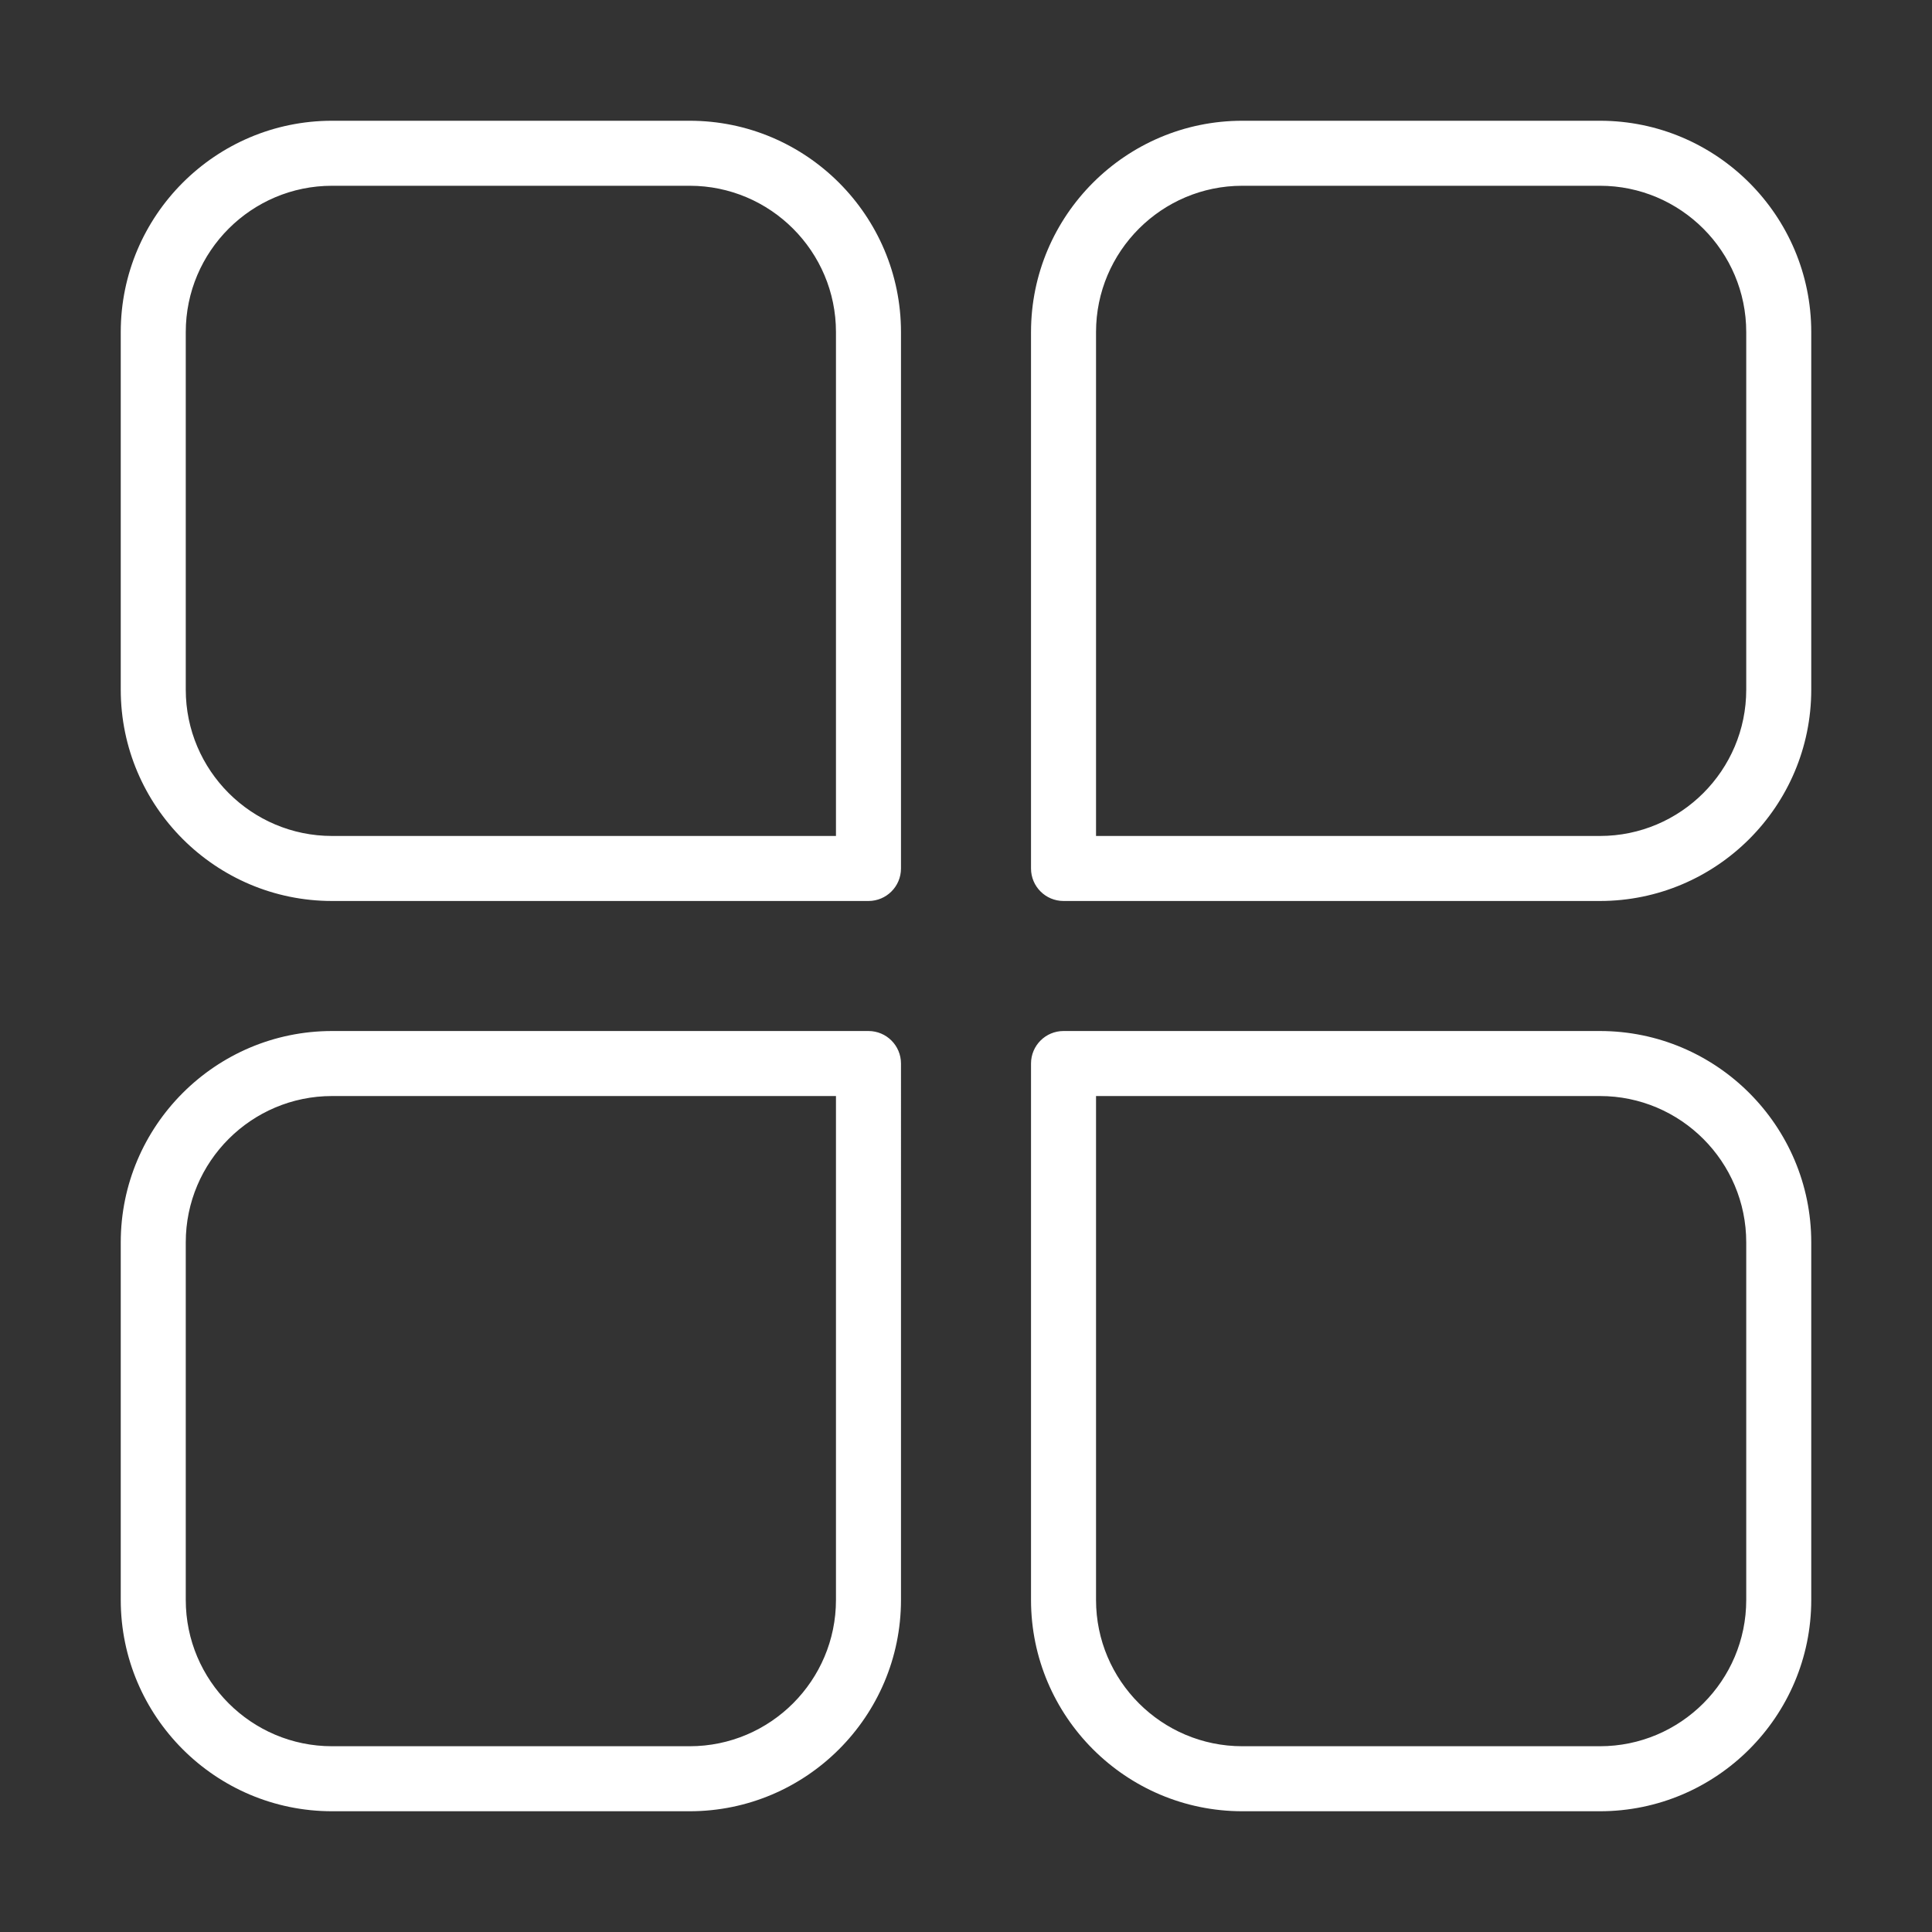 <svg t="1717594448305" class="icon" viewBox="0 0 1024 1024" version="1.1" xmlns="http://www.w3.org/2000/svg" p-id="27056" width="200" height="200"><rect x="0" y="0" width="1024" height="1024" fill="#333333" stroke="none"/><path d="M460.31 477.54H176c-61.75 0-112-50.25-112-112V176c0-61.75 50.25-112 112-112h189.54c61.75 0 112 50.25 112 112v284.31c0 9.52-7.72 17.23-17.23 17.23zM176 98.46c-42.76 0-77.54 34.78-77.54 77.54v189.54c0 42.76 34.78 77.54 77.54 77.54h267.08V176c0-42.76-34.78-77.54-77.54-77.54H176zM848 477.54H563.69c-9.52 0-17.23-7.71-17.23-17.23V176c0-61.75 50.25-112 112-112H848c61.75 0 112 50.25 112 112v189.54c0 61.75-50.25 112-112 112z m-267.08-34.46H848c42.76 0 77.54-34.78 77.54-77.54V176c0-42.76-34.78-77.54-77.54-77.54H658.46c-42.76 0-77.54 34.78-77.54 77.54v267.08zM365.54 960H176c-61.75 0-112-50.25-112-112V658.46c0-61.75 50.25-112 112-112h284.31c9.52 0 17.23 7.71 17.23 17.23V848c0 61.75-50.25 112-112 112zM176 580.92c-42.76 0-77.54 34.78-77.54 77.54V848c0 42.76 34.78 77.54 77.54 77.54h189.54c42.76 0 77.54-34.78 77.54-77.54V580.92H176zM848 960H658.46c-61.75 0-112-50.25-112-112V563.69c0-9.52 7.72-17.23 17.23-17.23H848c61.75 0 112 50.25 112 112V848c0 61.75-50.25 112-112 112zM580.92 580.92V848c0 42.76 34.78 77.54 77.54 77.54H848c42.76 0 77.54-34.78 77.54-77.54V658.46c0-42.76-34.78-77.54-77.54-77.54H580.92z" fill="#ffffff" p-id="27057"></path></svg>